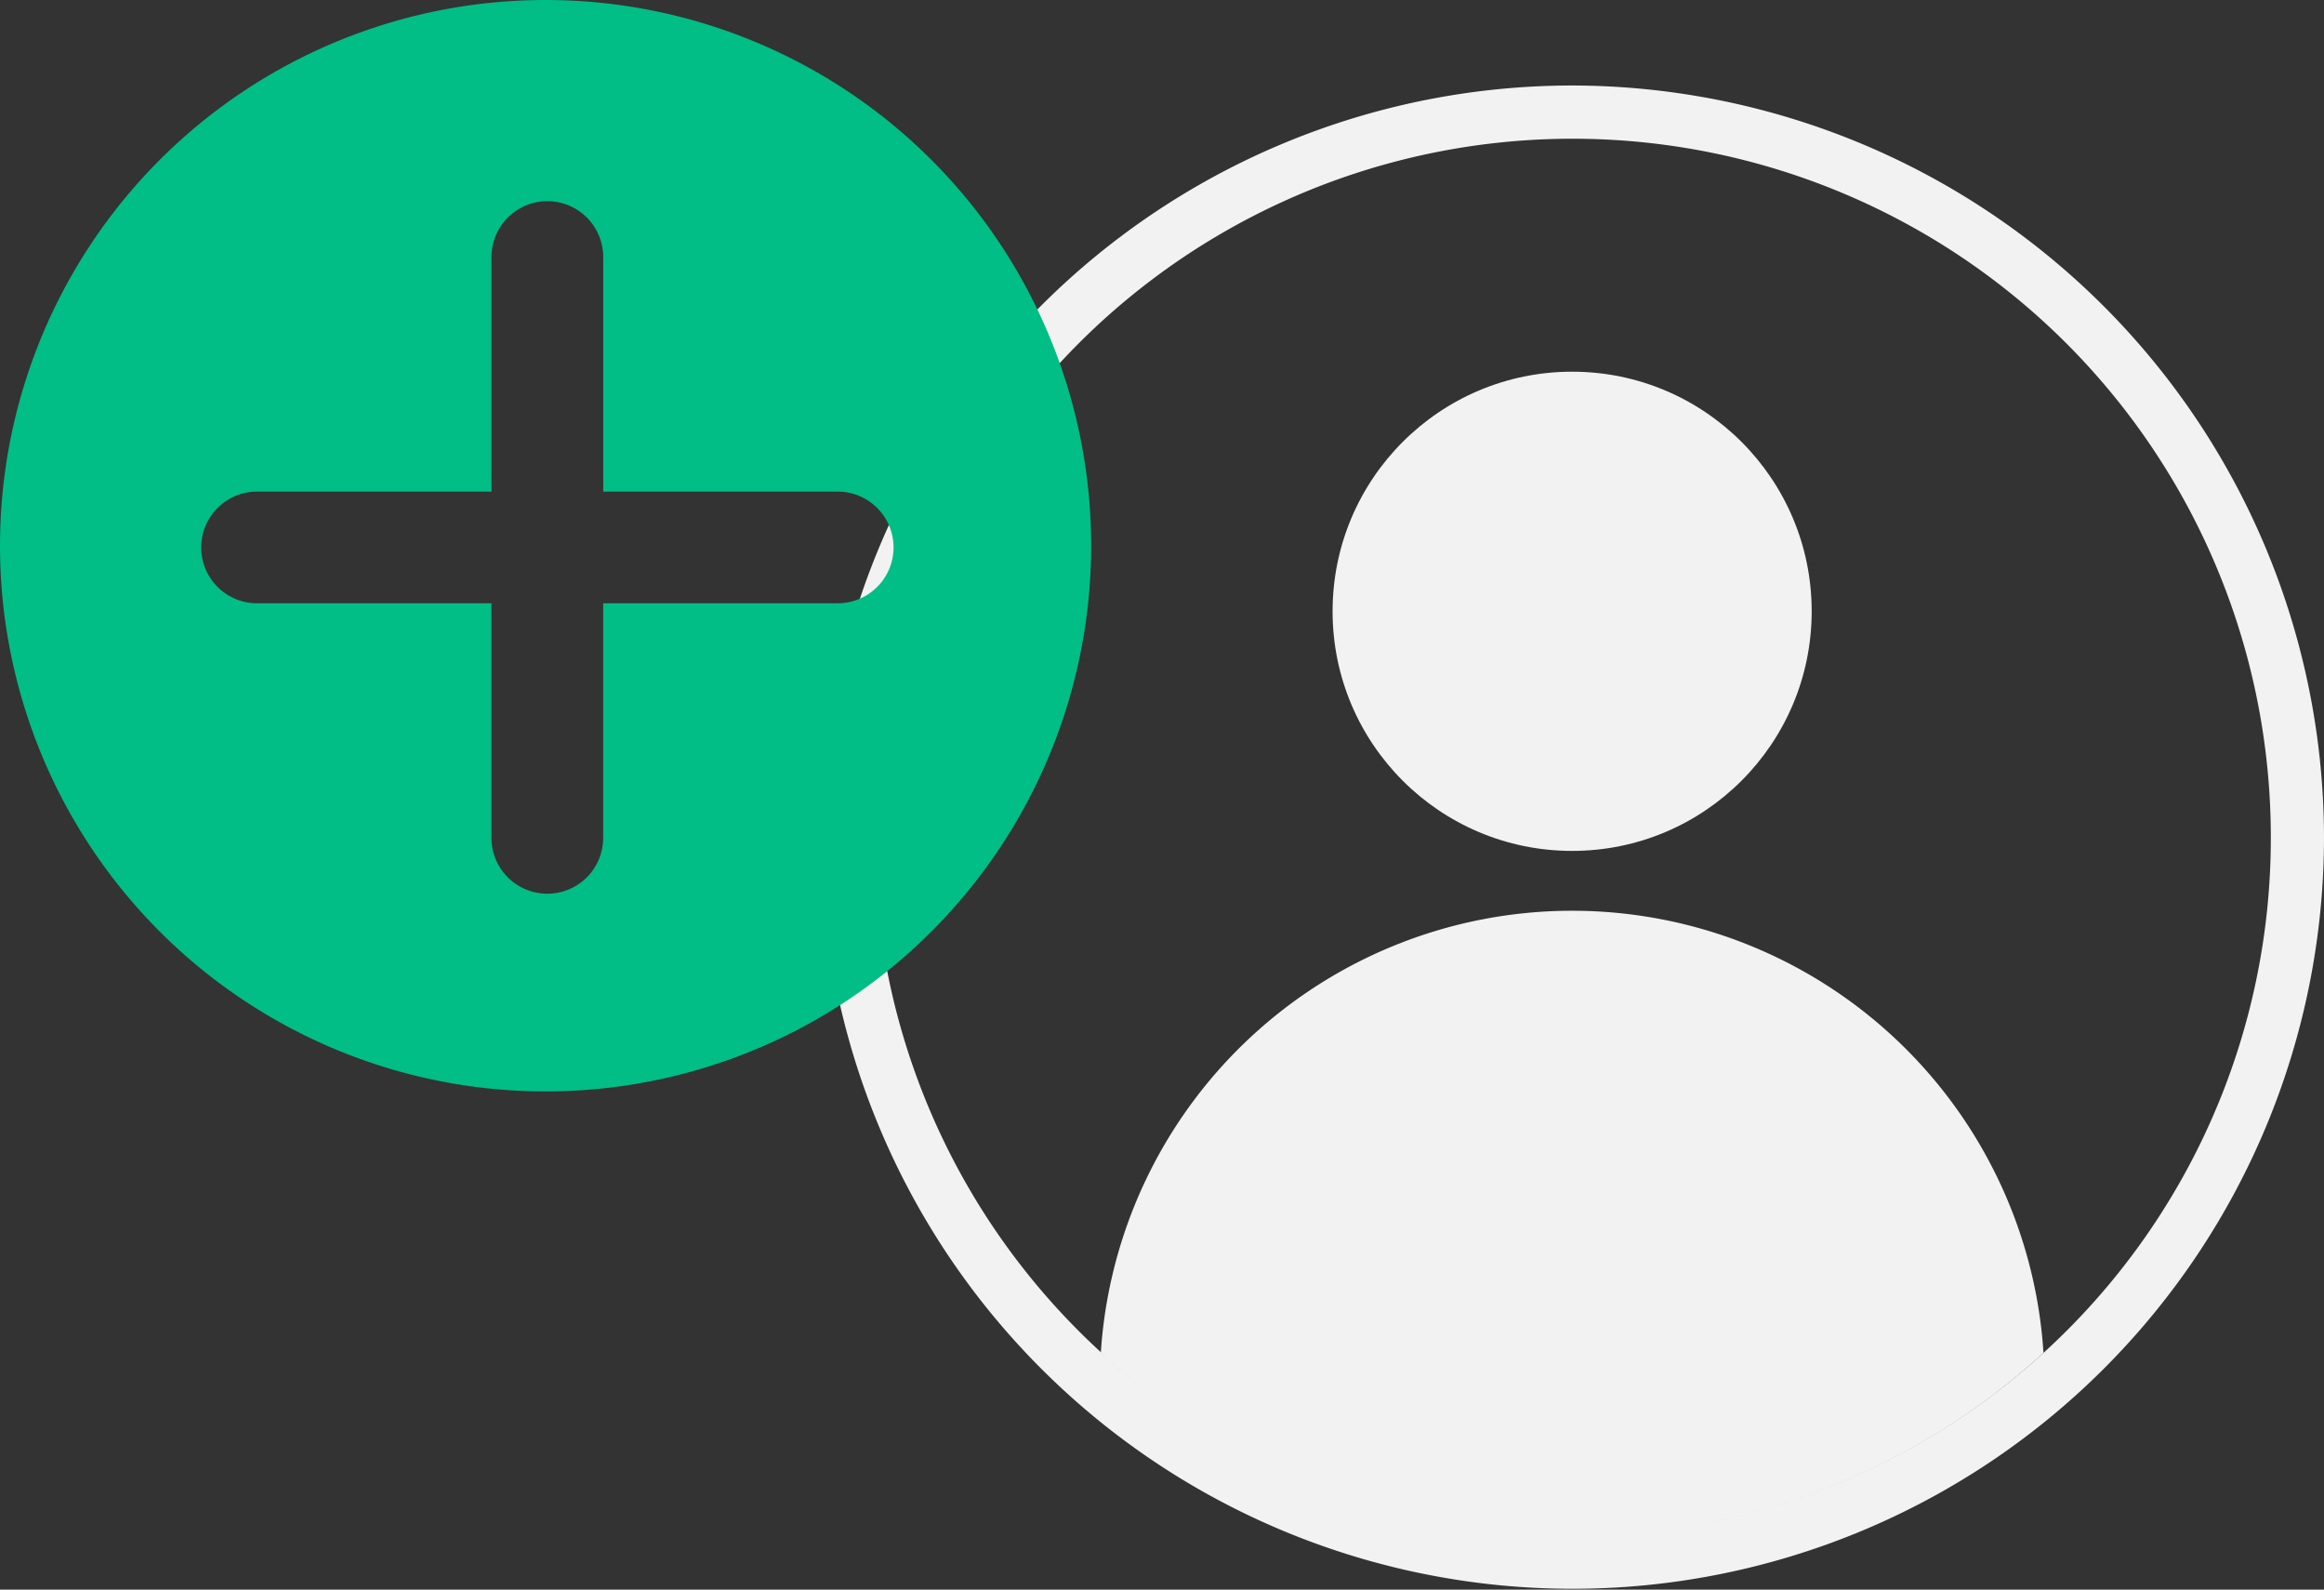 <svg xmlns="http://www.w3.org/2000/svg" width="51.001" height="34.876" viewBox="0 0 51.001 34.876">
  <rect x="0" y="0" width="51.001" height="34.876" fill="#333333" stroke="none"/>
  <g id="icon" transform="translate(18.001 1.876)">
    <path id="Path_6506" data-name="Path 6506" d="M1389.5,322a16.491,16.491,0,1,0,16.5,16.5A16.519,16.519,0,0,0,1389.5,322Zm10.344,27.806a15.324,15.324,0,1,1,4.989-11.306A15.271,15.271,0,0,1,1399.844,349.806Z" transform="translate(-1373 -322)" fill="#f2f2f2"/>
    <path id="Path_6507" data-name="Path 6507" d="M1406.933,370.656a10.366,10.366,0,0,0-10.344-9.7h0a10.366,10.366,0,0,0-10.343,9.7,15.3,15.3,0,0,0,20.687,0Z" transform="translate(-1380.089 -342.85)" fill="#f2f2f2"/>
    <circle id="Ellipse_1" data-name="Ellipse 1" cx="5.257" cy="5.257" r="5.257" transform="translate(11.243 6.279)" fill="#f2f2f2"/>
    <path id="Path_10763" data-name="Path 10763" d="M897.142,716.247a11.973,11.973,0,1,0,11.973,11.973A11.973,11.973,0,0,0,897.142,716.247Zm6.41,13.236h-5.146v5.146a1.226,1.226,0,0,1-2.452,0v-5.146H890.81a1.225,1.225,0,1,1,0-2.45h5.145v-5.146a1.226,1.226,0,0,1,2.452,0v5.146h5.146a1.225,1.225,0,1,1,0,2.45Z" transform="translate(-903.17 -718.123)" fill="#00be85"/>
  </g>
</svg>
